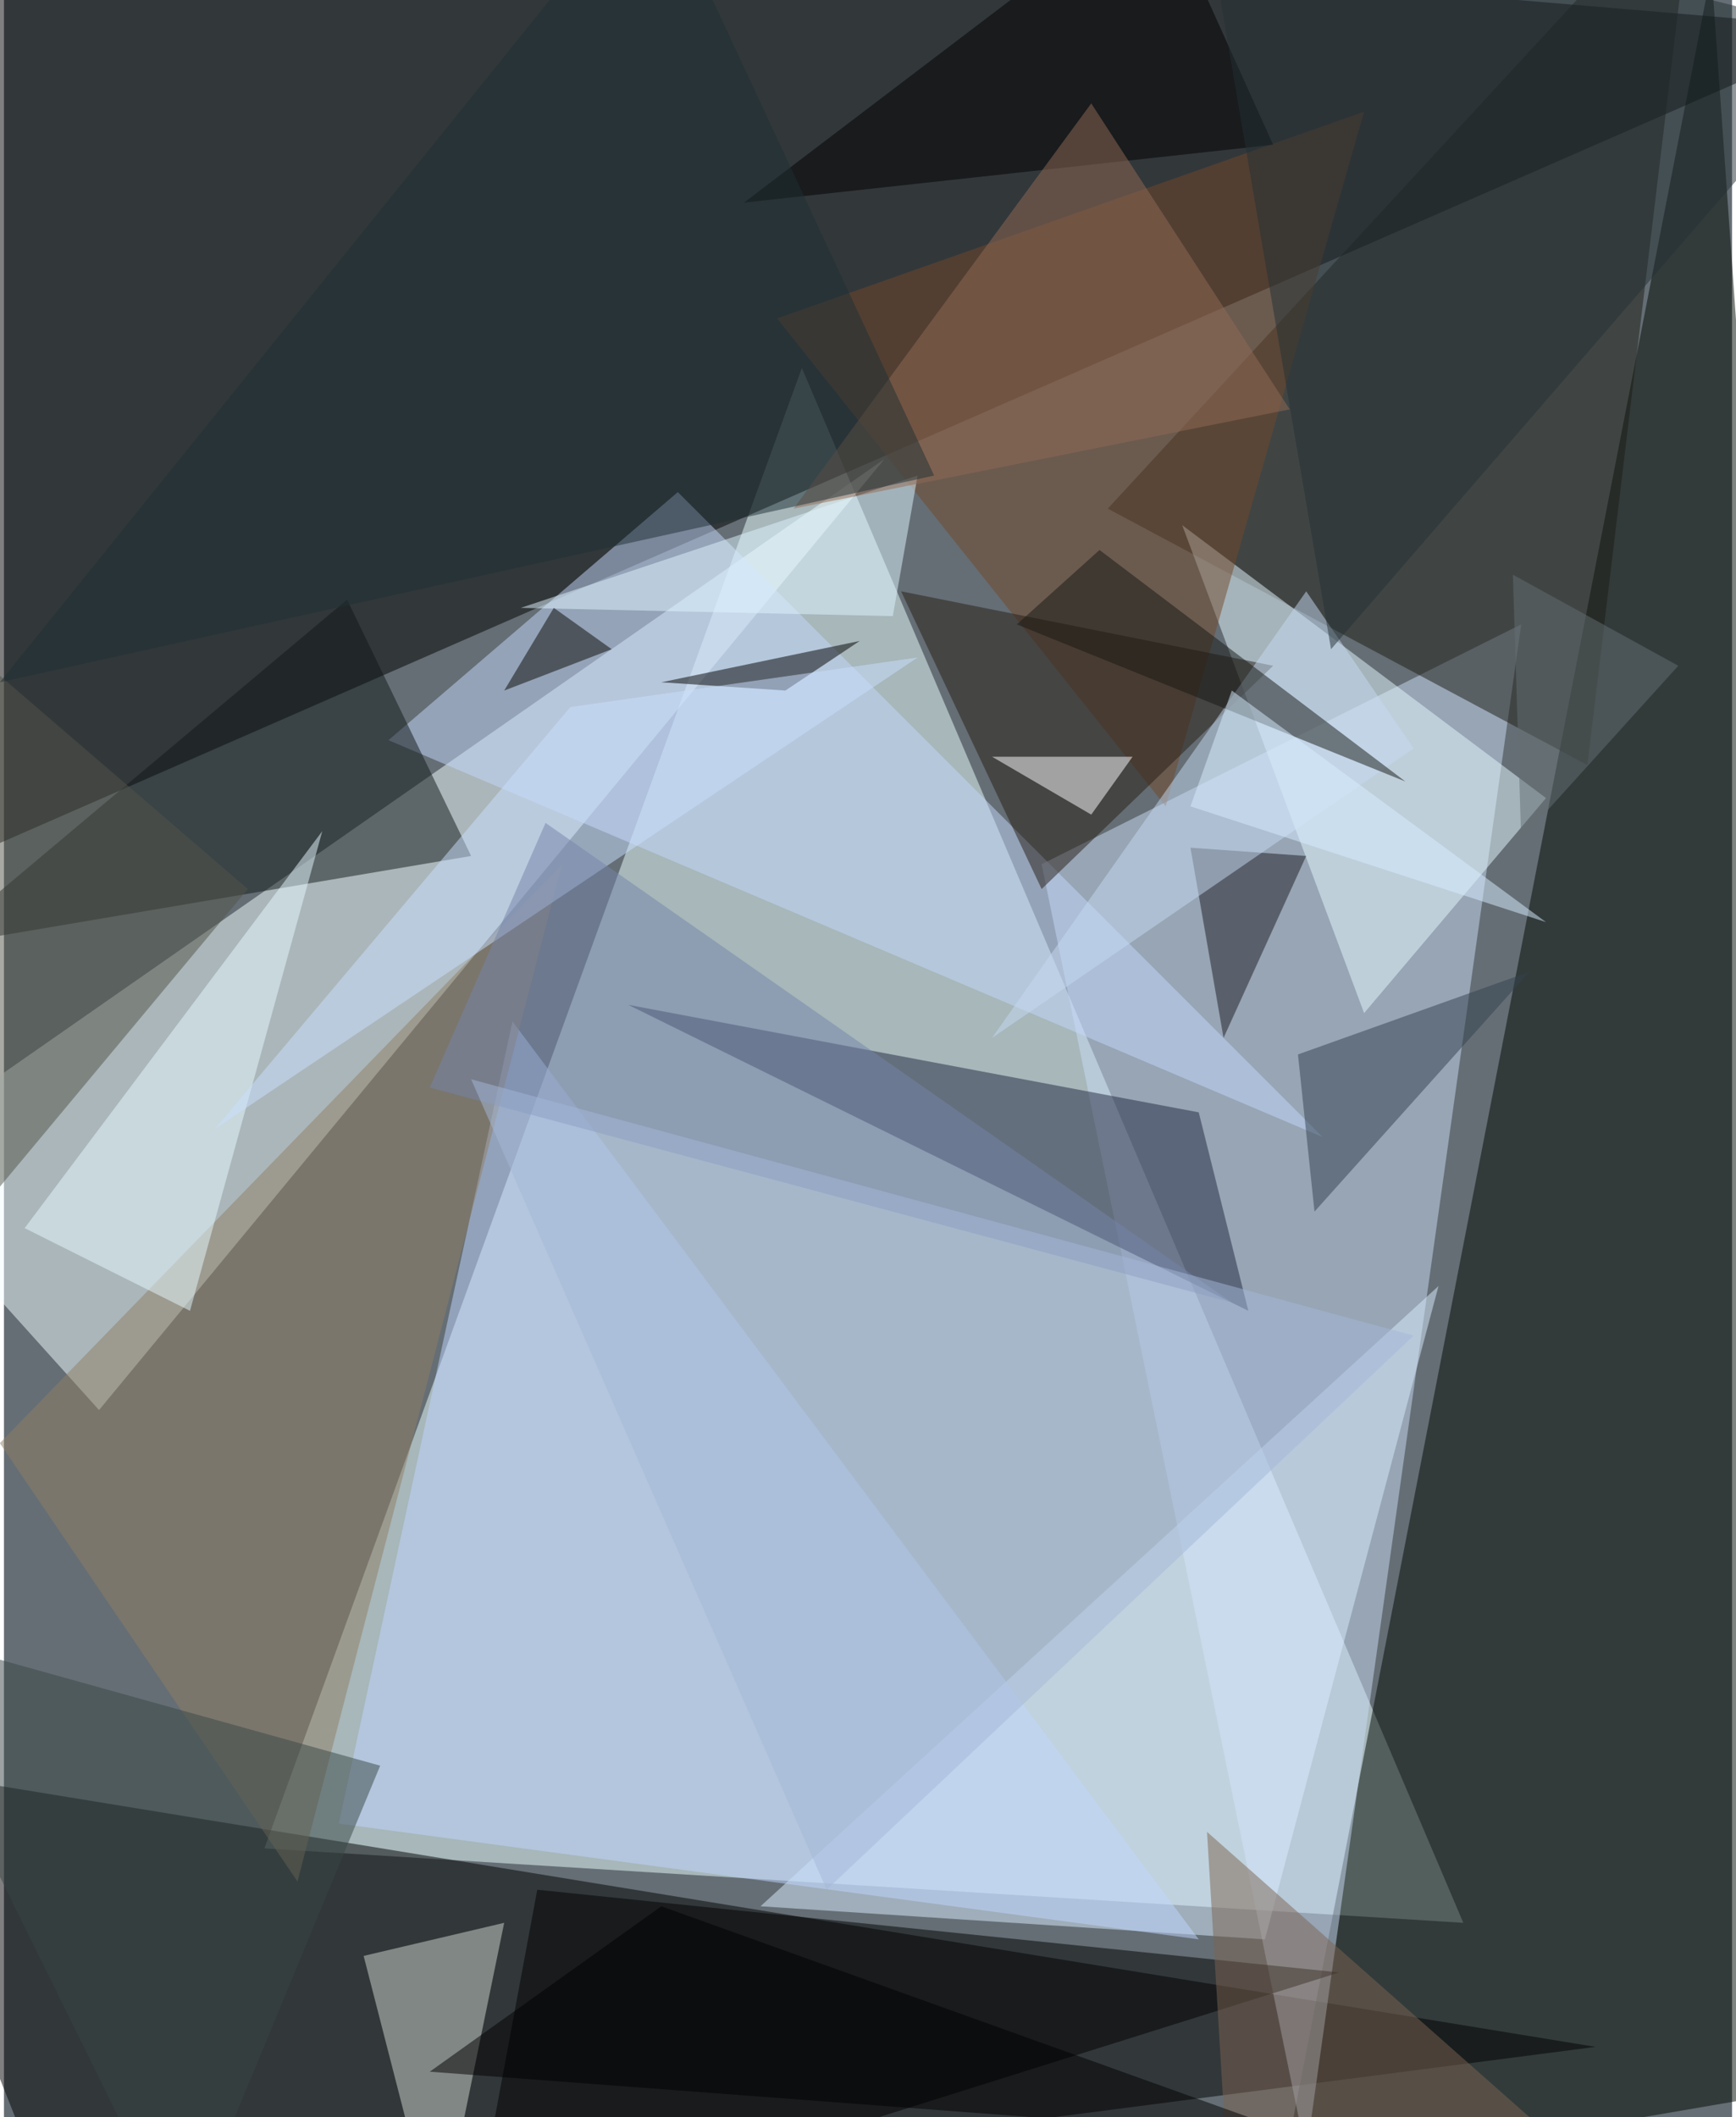 <svg xmlns="http://www.w3.org/2000/svg" width="228" height="278" viewBox="0 0 836 1024"><path fill="#656e75" d="M0 0h836v1024H0z"/><g fill-opacity=".502"><path fill="#e9ffff" d="M706 930l-580-36 260-716z"/><path d="M898 14L-2-62l-60 496z"/><path fill="#010801" d="M618 1054L826-14l72 1020z"/><path d="M770 990L-62 854l92 232z"/><path fill="#f1fcff" d="M-62 562L46 682l380-460z"/><path fill="#c9dcf6" d="M502 418l232-116-104 740z"/><path fill="#1d1c14" d="M818-62L534 246l232 124z"/><path fill="#232941" d="M302 486l276 52 24 96z"/><path fill="#daeeff" d="M610 938l-244-16 328-300z"/><path fill="#e6faff" d="M570 254l176 132-88 104z"/><path fill="#c4d7fb" d="M326 238l312 312-452-192z"/><path d="M226 1086l32-172 388 40z"/><path fill="#bfd5ff" d="M162 882l84-388 332 444z"/><path fill="#101818" d="M226 414l-60-124-200 168z"/><path fill="#73482a" d="M374 154l188 236 96-336z"/><path fill="#cdd8cd" d="M242 930l-32 156-36-140z"/><path fill="#8f7e65" d="M142 910l128-492L-2 698z"/><path fill="#261d15" d="M614 322L502 430l-68-144z"/><path fill="#7c6552" d="M594 1086l196-16-208-184z"/><path fill="#e5f9ff" d="M90 634l-80-40 144-192z"/><path fill="#e0f5ff" d="M430 298l-180-4 192-64z"/><path fill="#1e1c22" d="M590 502l40-88-56-4z"/><path fill="#fff" d="M526 394l-48-28h68z"/><path fill="#33414f" d="M626 510l112-40-104 116z"/><path fill="#c5daf2" d="M630 286l52 76-204 140z"/><path d="M378 334l-60-4 96-20zM358 98L558-54l56 124z"/><path fill="#916a54" d="M382 246L526 50l96 148z"/><path fill="#525449" d="M-54 282l172 148-180 216z"/><path fill="#c9e0ff" d="M102 546l172-204 168-24z"/><path fill="#1e3035" d="M314-62L-2 330l452-100z"/><path fill="#171915" d="M490 302l40-36 148 112z"/><path fill="#394645" d="M-62 786l148 300 96-232z"/><path fill="#7484a9" d="M262 398l332 232-388-104z"/><path d="M318 922l312 112-424-32z"/><path fill="#090902" d="M242 334l52-20-28-20z"/><path fill="#a4b7d7" d="M398 914L226 522l456 124z"/><path fill="#d8eeff" d="M746 446L594 334l-20 56z"/><path fill="#253135" d="M578-62l320 80-256 296z"/><path fill="#656f72" d="M730 278l80 44-76 84z"/></g></svg>